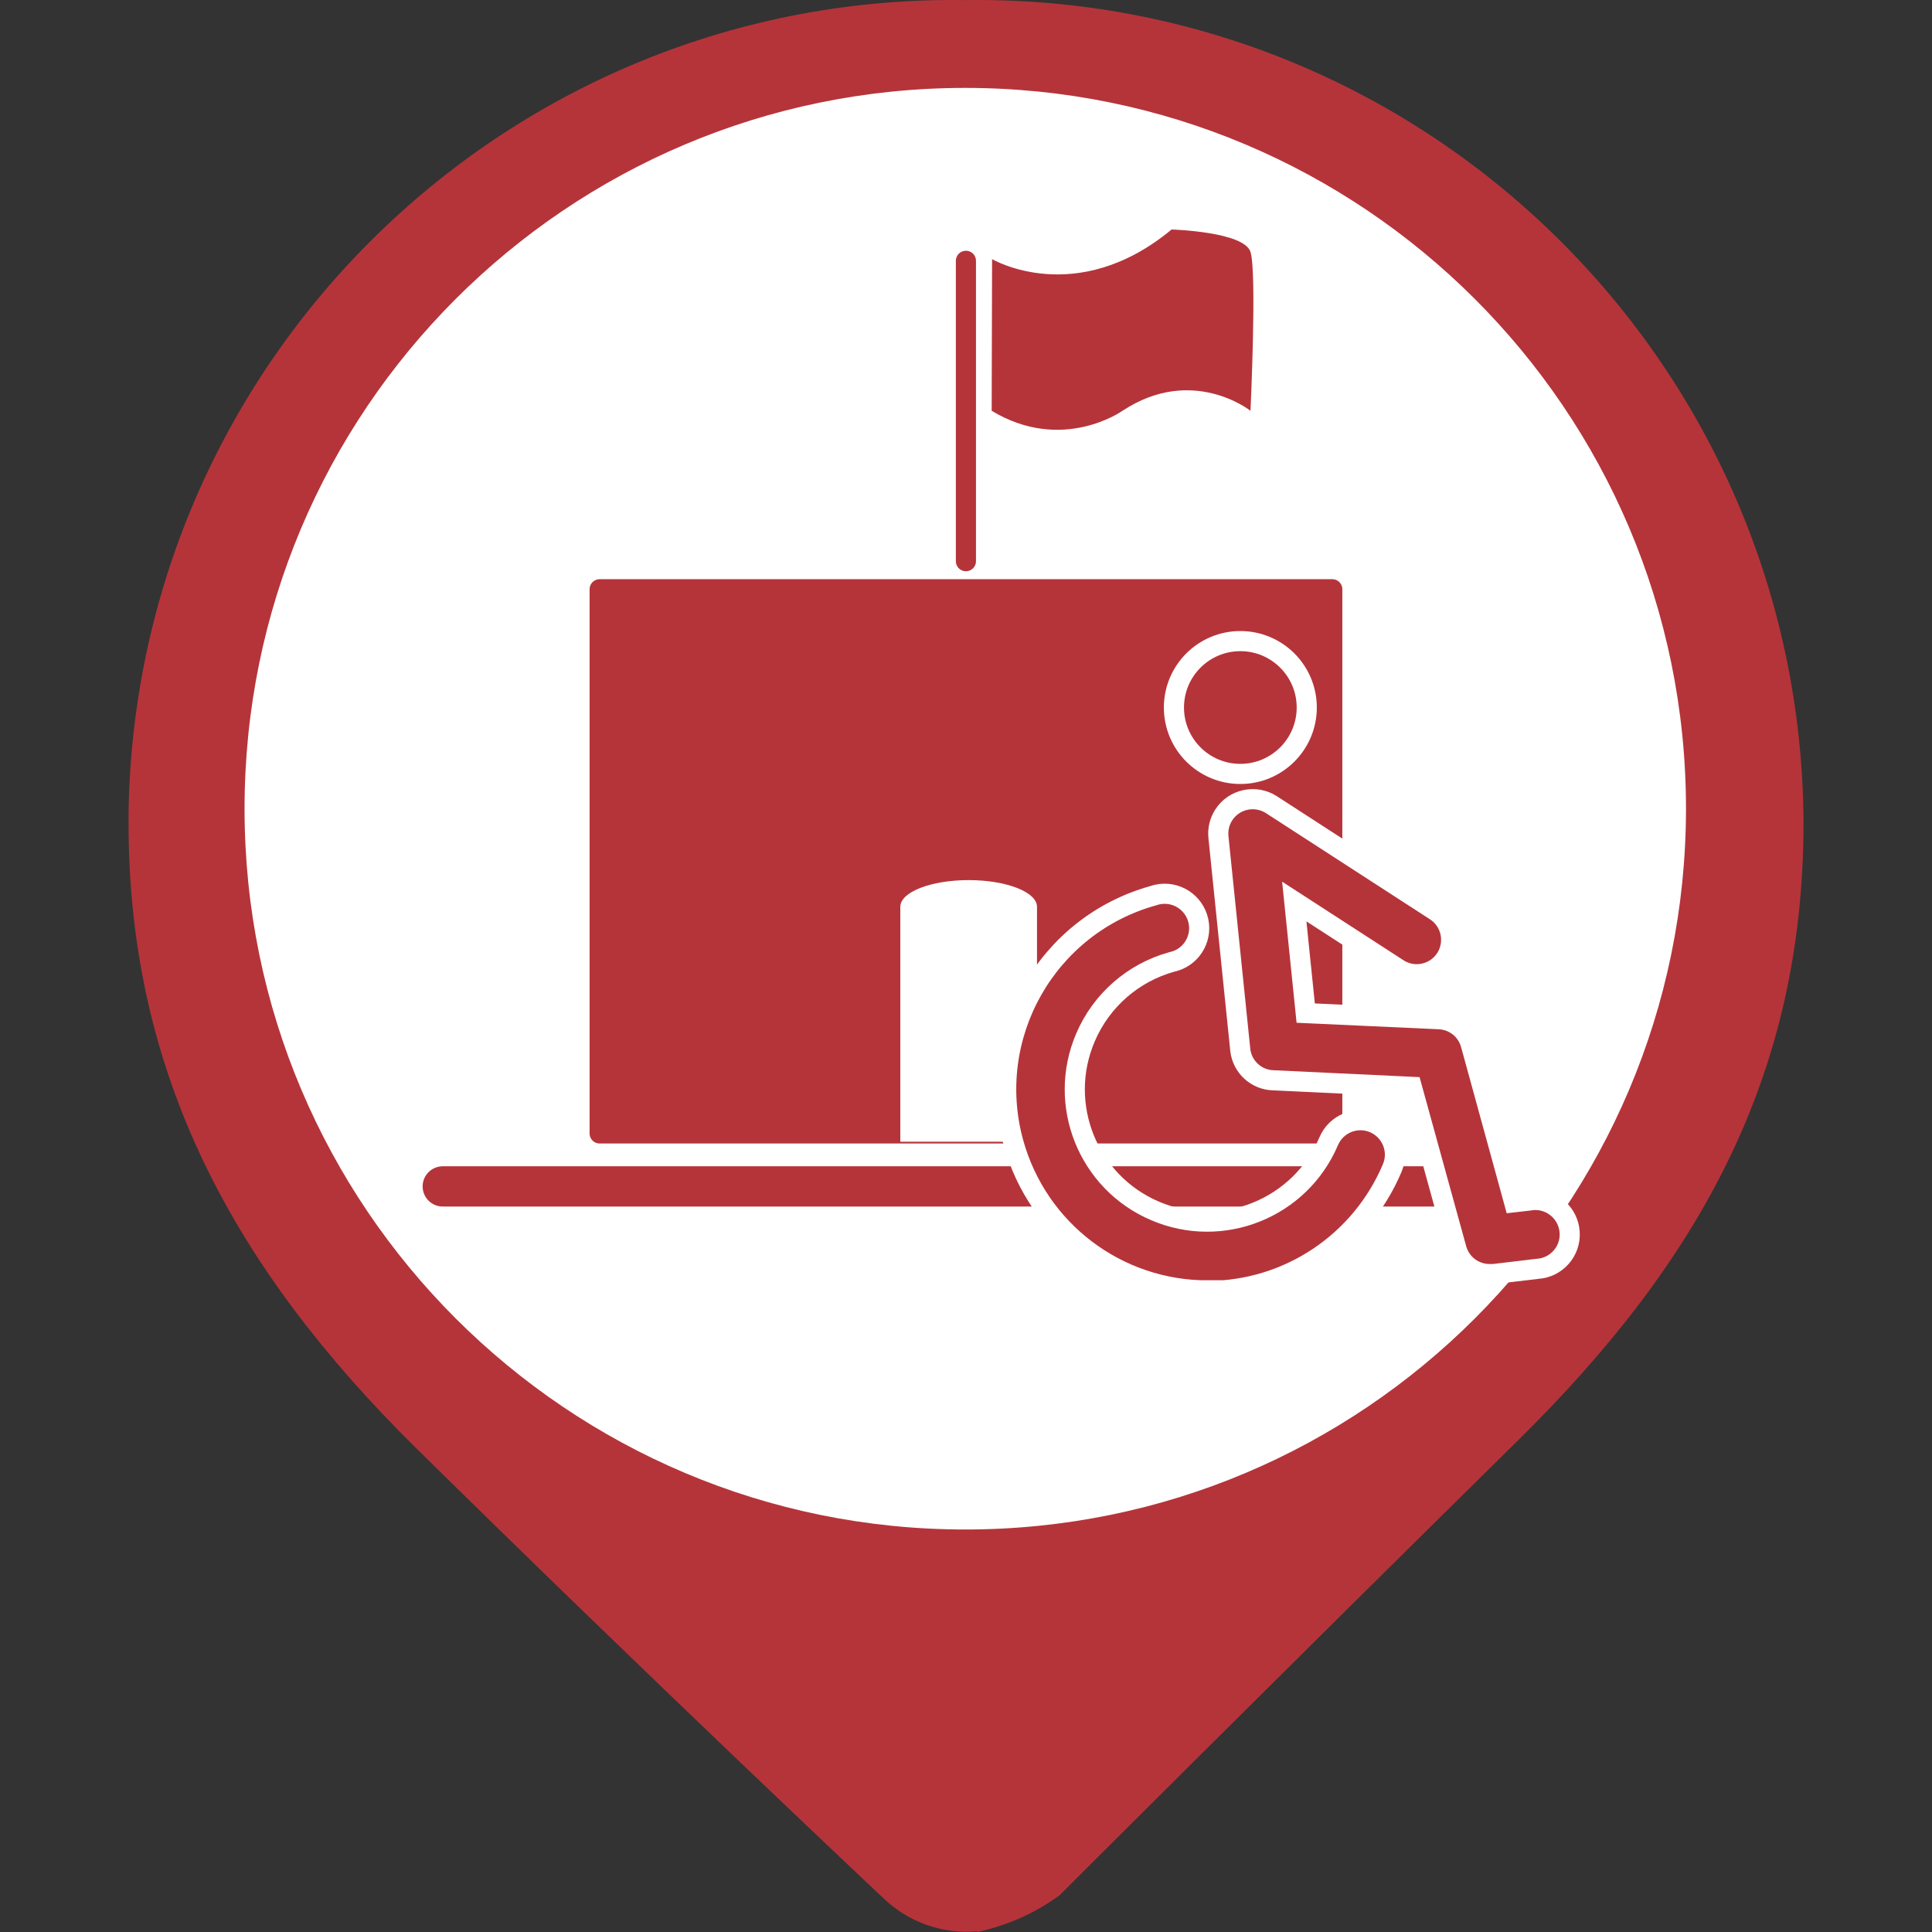 <?xml version="1.0" encoding="utf-8"?>
<!-- Generator: Adobe Illustrator 16.0.0, SVG Export Plug-In . SVG Version: 6.00 Build 0)  -->
<!DOCTYPE svg PUBLIC "-//W3C//DTD SVG 1.1//EN" "http://www.w3.org/Graphics/SVG/1.1/DTD/svg11.dtd">
<svg version="1.1" id="Capa_1" xmlns="http://www.w3.org/2000/svg" xmlns:xlink="http://www.w3.org/1999/xlink" x="0px" y="0px"
	 width="24px" height="24px" viewBox="0 0 24 24" enable-background="new 0 0 24 24" xml:space="preserve">
<rect x="0" y="0" width="24" height="24" fill="#333333" stroke="none"/>
<circle fill="#FFFFFF" stroke="#FFFFFF" stroke-miterlimit="10" cx="12.001" cy="10.25" r="9"/>
<g id="Capa_1_1_" display="none">
	<circle display="inline" fill="#9A7D22" cx="12" cy="10.4" r="10"/>
</g>
<g id="Capa_3">
	<path fill="#B5343A" d="M11.997,0.001L11.997,0.001c-5.66-0.085-10.315,4.434-10.4,10.093c0,0.044,0,0.089,0,0.133
		c0,3.126,1.311,5.527,3.563,7.753c2.972,2.929,5.813,5.599,5.813,5.599c0.311,0.3,0.736,0.45,1.167,0.412v-0.412l0,0V24
		c0.367-0.079,0.715-0.232,1.021-0.455c0,0,2.741-2.74,5.696-5.652c2.254-2.221,3.547-4.533,3.547-7.677
		C22.376,4.547,17.759-0.027,12.09,0C12.06,0,12.028,0,11.997,0.001z M11.997,19c-4.946,0.003-8.957-4.004-8.959-8.949
		c-0.003-4.945,4.003-8.956,8.948-8.959c4.944-0.002,8.956,4.003,8.958,8.949c0,0.003,0,0.007,0,0.011
		C20.939,14.995,16.936,19,11.991,19H11.997z"/>
</g>
<line fill="none" stroke="#B5343A" stroke-width="0.25" stroke-linecap="round" stroke-linejoin="round" stroke-miterlimit="10" x1="11.999" y1="3.24" x2="11.999" y2="6.971"/>
<path fill="#B5343A" d="M12.324,3.219c0,0,1.043,0.615,2.23-0.368c0,0,0.902,0.026,0.98,0.279c0.081,0.253,0,1.973,0,1.973
	s-0.721-0.573-1.59,0c0,0-0.746,0.531-1.625,0"/>
<rect x="7.449" y="7.32" fill="#B5343A" stroke="#B5343A" stroke-width="0.25" stroke-linecap="round" stroke-linejoin="round" stroke-miterlimit="10" width="9.101" height="6.76"/>
<line fill="none" stroke="#B5343A" stroke-width="0.5" stroke-linecap="round" stroke-linejoin="round" stroke-miterlimit="10" x1="5.5" y1="14.738" x2="18.5" y2="14.738"/>
<path fill="#FFFFFF" d="M12.033,10.933c-0.469,0-0.849,0.148-0.849,0.332v2.918h1.698v-2.918
	C12.882,11.081,12.501,10.933,12.033,10.933z"/>
<g>
	<path fill="#B5343A" stroke="#FFFFFF" stroke-width="0.25" stroke-miterlimit="10" d="M15.001,16.037
		c1.001-0.002,1.904-0.604,2.293-1.526c0.093-0.218-0.009-0.469-0.228-0.562c-0.218-0.092-0.469,0.011-0.561,0.229
		c-0.355,0.834-1.321,1.222-2.155,0.865c-0.835-0.355-1.223-1.321-0.866-2.155c0.196-0.46,0.592-0.806,1.074-0.939
		c0.231-0.049,0.379-0.277,0.329-0.508c-0.05-0.231-0.277-0.378-0.509-0.329c-0.015,0.003-0.03,0.008-0.046,0.013
		c-1.329,0.367-2.109,1.743-1.742,3.072c0.301,1.087,1.291,1.837,2.419,1.833L15.001,16.037z"/>
	<circle fill="#B5343A" stroke="#FFFFFF" stroke-width="0.25" stroke-miterlimit="10" cx="15.408" cy="8.789" r="0.825"/>
	<path fill="#B5343A" stroke="#FFFFFF" stroke-width="0.25" stroke-miterlimit="10" d="M15.821,13.42l1.717,0.081l0.555,2.013
		c0.051,0.186,0.22,0.313,0.412,0.313h0.047l0.546-0.065c0.235-0.014,0.416-0.217,0.401-0.453c-0.014-0.235-0.217-0.416-0.453-0.402
		c-0.015,0.002-0.03,0.003-0.045,0.006l-0.192,0.022l-0.538-1.96c-0.049-0.18-0.208-0.306-0.393-0.314l-1.658-0.076l-0.142-1.386
		l1.302,0.843c0.203,0.121,0.467,0.054,0.587-0.149c0.114-0.193,0.061-0.441-0.123-0.57l-2.05-1.327
		c-0.198-0.128-0.464-0.071-0.592,0.127c-0.053,0.082-0.076,0.179-0.066,0.276l0.271,2.641
		C15.429,13.252,15.606,13.416,15.821,13.42z"/>
</g>
</svg>
